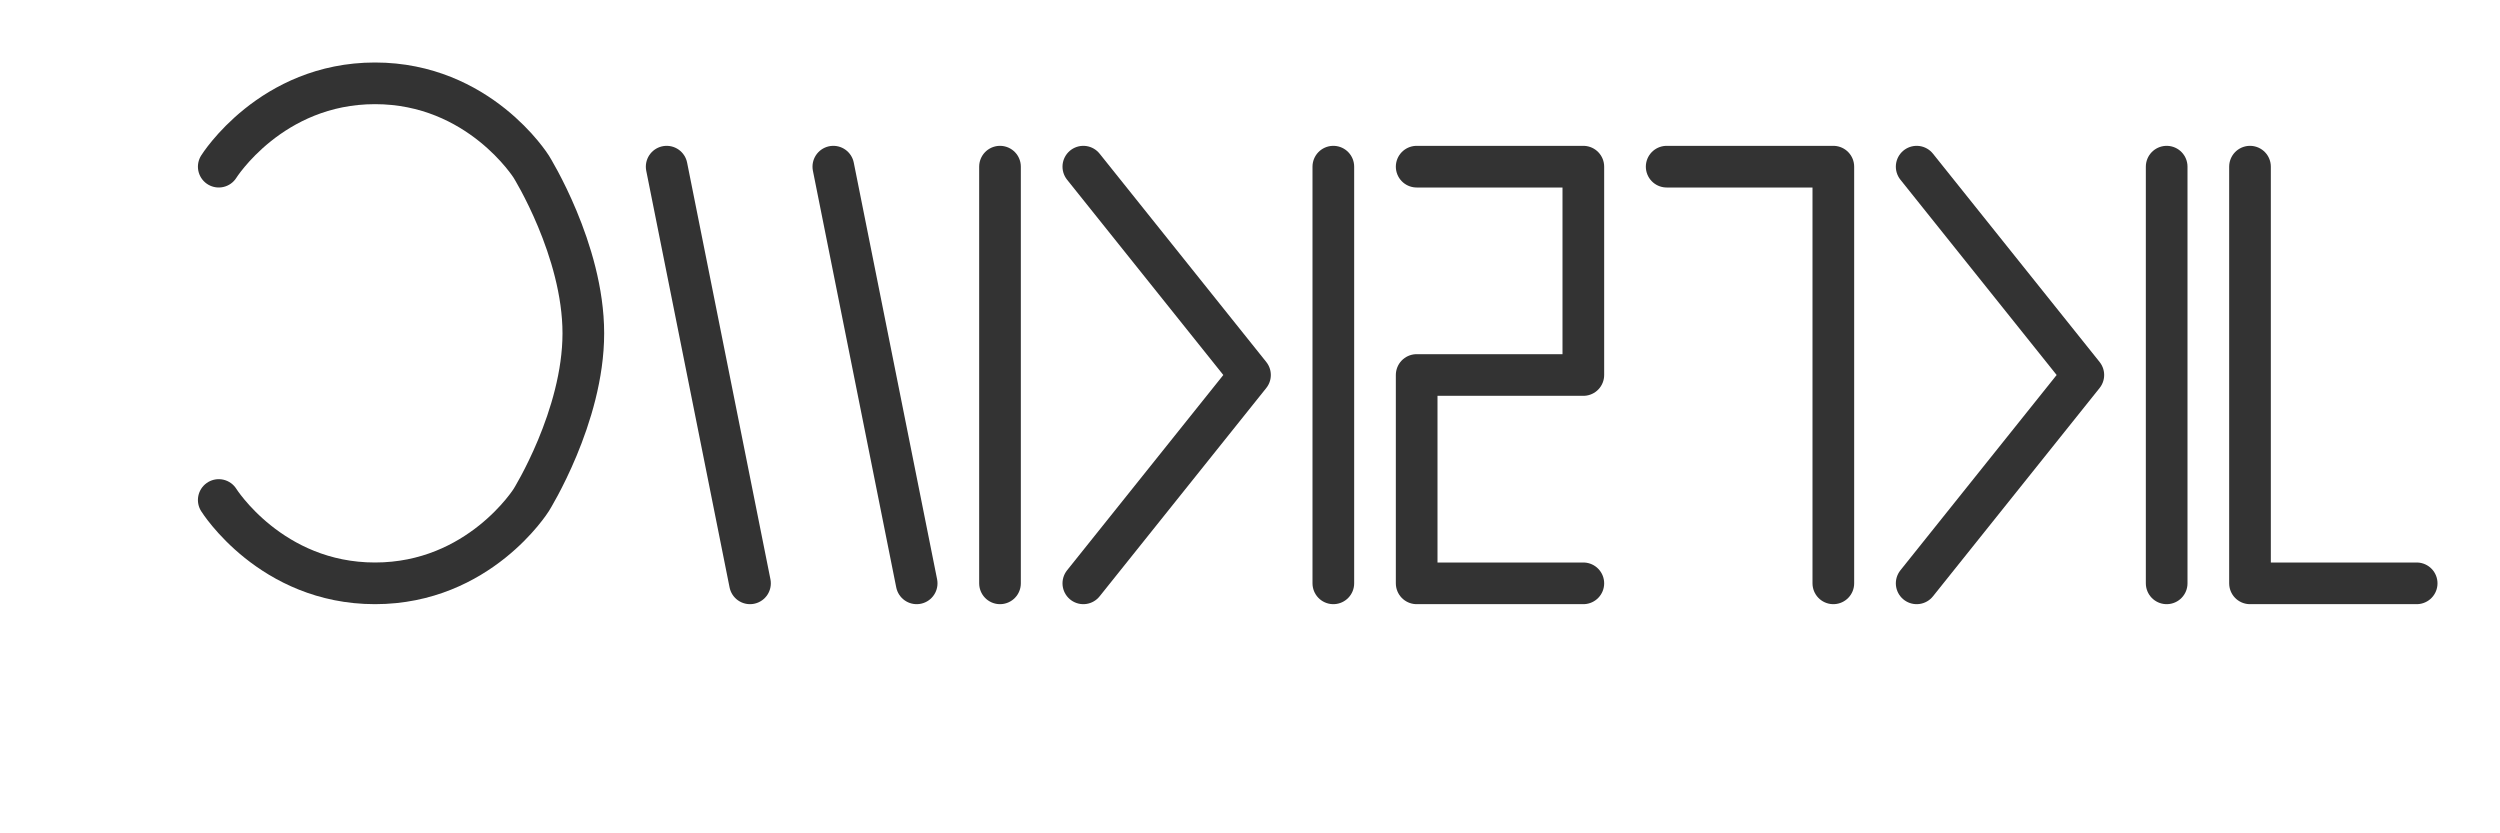 <svg width="120" height="40" viewBox="0 0 120 40" fill="none" xmlns="http://www.w3.org/2000/svg">
  <path d="M10.5 8C10.5 8 13 4 18 4C23 4 25.5 8 25.5 8C25.5 8 28 12 28 16C28 20 25.5 24 25.5 24C25.5 24 23 28 18 28C13 28 10.5 24 10.5 24" stroke="#333" stroke-width="2" stroke-linecap="round"/>
  <path d="M32 8L36 28" stroke="#333" stroke-width="2" stroke-linecap="round"/>
  <path d="M40 8L44 28" stroke="#333" stroke-width="2" stroke-linecap="round"/>
  <path d="M48 8V28" stroke="#333" stroke-width="2" stroke-linecap="round"/>
  <path d="M52 8L60 18L52 28" stroke="#333" stroke-width="2" stroke-linecap="round" stroke-linejoin="round"/>
  <path d="M64 8V28" stroke="#333" stroke-width="2" stroke-linecap="round"/>
  <path d="M68 8L76 8L76 18L68 18L68 28L76 28" stroke="#333" stroke-width="2" stroke-linecap="round" stroke-linejoin="round"/>
  <path d="M80 8L88 8L88 28" stroke="#333" stroke-width="2" stroke-linecap="round" stroke-linejoin="round"/>
  <path d="M92 8L100 18L92 28" stroke="#333" stroke-width="2" stroke-linecap="round" stroke-linejoin="round"/>
  <path d="M104 8V28" stroke="#333" stroke-width="2" stroke-linecap="round"/>
  <path d="M108 8L108 28L116 28" stroke="#333" stroke-width="2" stroke-linecap="round" stroke-linejoin="round"/>
</svg>
